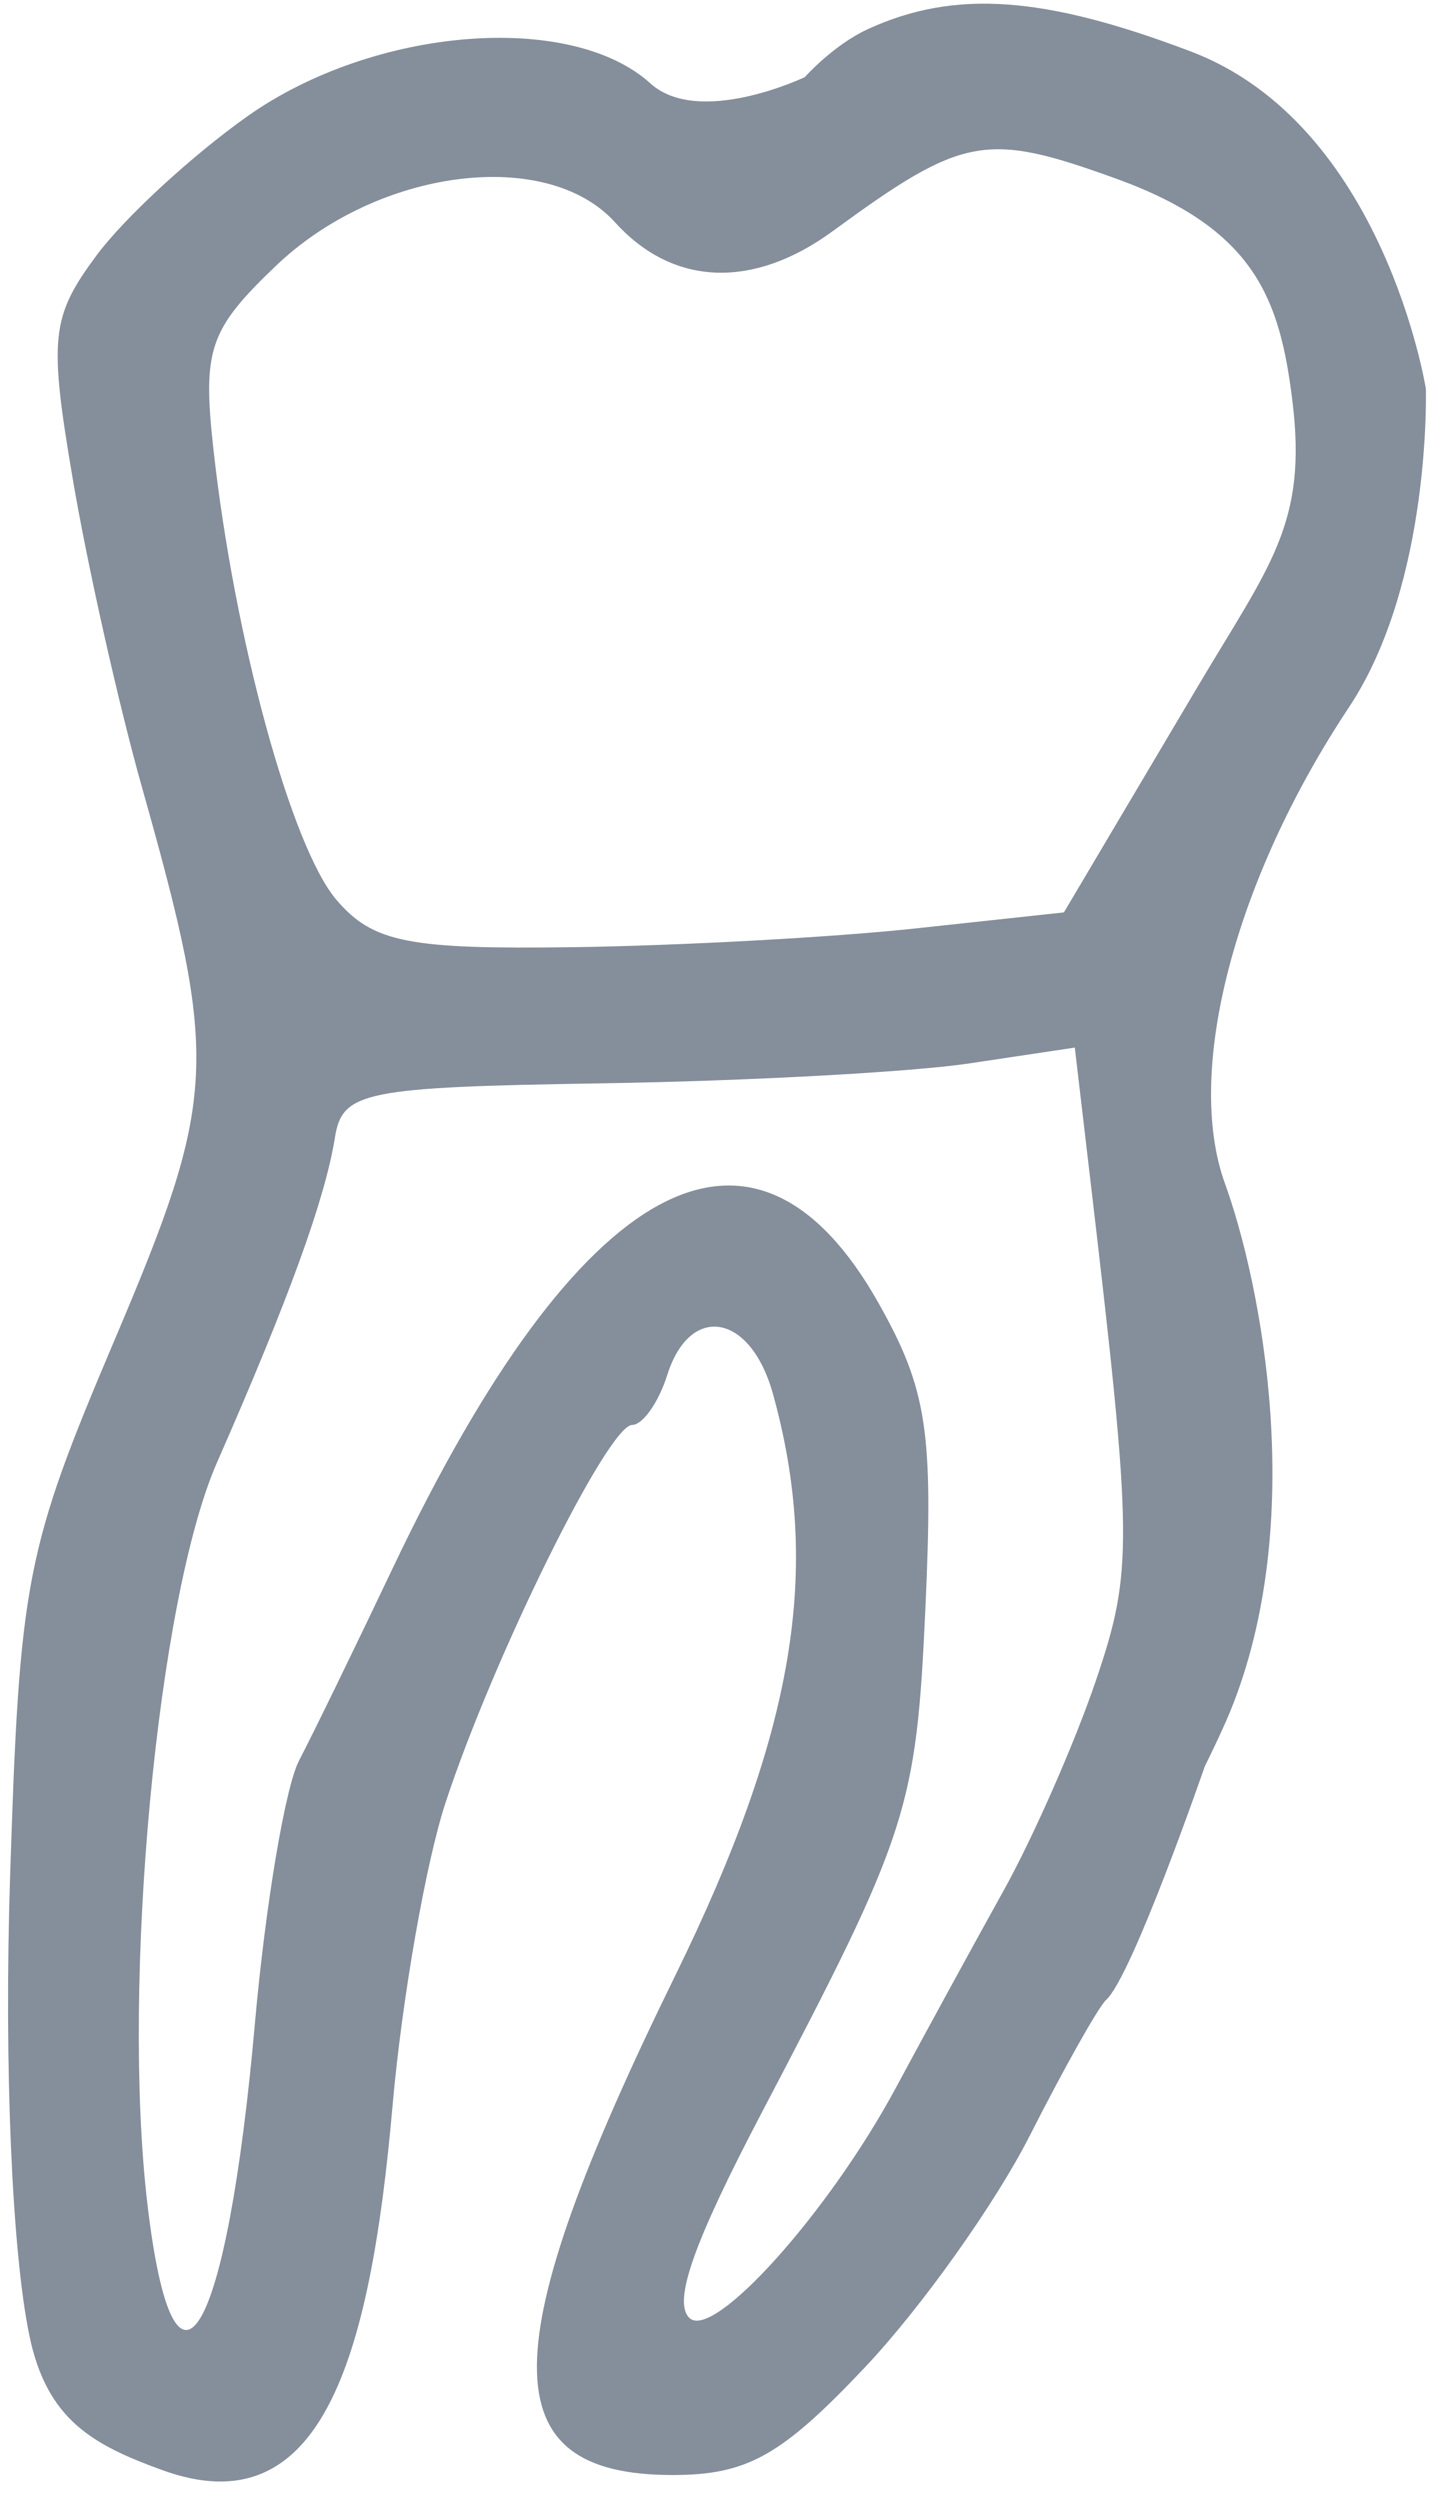 <svg width="58" height="100" viewBox="0 0 58 100" fill="none" xmlns="http://www.w3.org/2000/svg">
<path fill-rule="evenodd" clip-rule="evenodd" d="M32.191 3.086C32.191 3.086 33.337 1.792 34.738 1.154C38.194 -0.421 41.758 -0.171 47.634 2.059C55.357 4.99 57.034 15.547 57.034 15.547C57.034 15.547 57.266 23.307 53.959 28.288C49.378 35.188 47.379 42.86 48.997 47.333C50.443 51.331 52.334 60.851 49.191 68.493C48.837 69.352 48.191 70.651 48.191 70.651C48.191 70.651 45.293 79.042 44.243 79.993C43.939 80.268 42.566 82.71 41.191 85.42C39.816 88.13 36.856 92.292 34.612 94.67C31.256 98.227 29.89 98.993 26.898 98.993C19.641 98.993 19.665 93.997 26.996 79.045C31.785 69.276 32.875 62.8 30.916 55.743C30.026 52.536 27.607 52.106 26.691 54.993C26.342 56.093 25.71 56.993 25.286 56.993C24.321 56.993 19.727 66.295 17.817 72.117C17.028 74.524 16.077 79.969 15.703 84.218C14.802 94.48 12.819 101.097 6.49 98.796C3.715 97.788 1.876 96.79 1.176 93.42C0.476 90.05 0.161 82.605 0.402 75.116C0.784 63.19 1.015 62.001 4.588 53.583C8.7 43.895 8.772 42.455 5.68 31.493C4.749 28.193 3.507 22.665 2.919 19.21C1.95 13.509 2.037 12.674 3.865 10.21C4.973 8.715 7.688 6.213 9.899 4.649C14.941 1.082 22.812 0.44 26.012 3.333C27.965 5.099 32.191 3.086 32.191 3.086ZM44.676 7.157C50.22 9.168 51.191 11.993 51.691 15.993C52.311 20.955 50.798 22.583 47.874 27.519L42.556 36.493L36.624 37.134C33.361 37.487 27.199 37.825 22.931 37.884C16.331 37.977 14.916 37.695 13.461 35.995C11.657 33.889 9.378 25.549 8.54 17.993C8.094 13.976 8.363 13.186 11.04 10.629C15.113 6.738 21.867 5.873 24.599 8.891C26.916 11.451 30.118 11.581 33.313 9.243C38.536 5.422 39.436 5.257 44.676 7.157ZM43.832 67.23C45.327 62.826 45.314 61.656 43.614 47.197L42.992 41.9L38.773 42.533C36.453 42.881 29.866 43.239 24.136 43.329C14.557 43.48 13.692 43.654 13.398 45.493C13.004 47.959 11.552 51.961 8.681 58.493C6.292 63.93 4.85 79.316 5.899 88.178C6.966 97.187 9.069 93.634 10.198 80.915C10.617 76.197 11.411 71.472 11.963 70.415C12.515 69.358 14.207 65.884 15.722 62.695C23.172 47.022 30.147 43.232 35.152 52.137C37.08 55.568 37.339 57.257 37.017 64.307C36.649 72.358 36.341 73.307 30.473 84.493C27.746 89.693 26.913 92.048 27.57 92.705C28.519 93.655 33.154 88.493 35.841 83.493C37.024 81.293 38.961 77.747 40.147 75.613C41.333 73.479 42.991 69.706 43.832 67.23Z" fill="#858E9B"/>
</svg>
